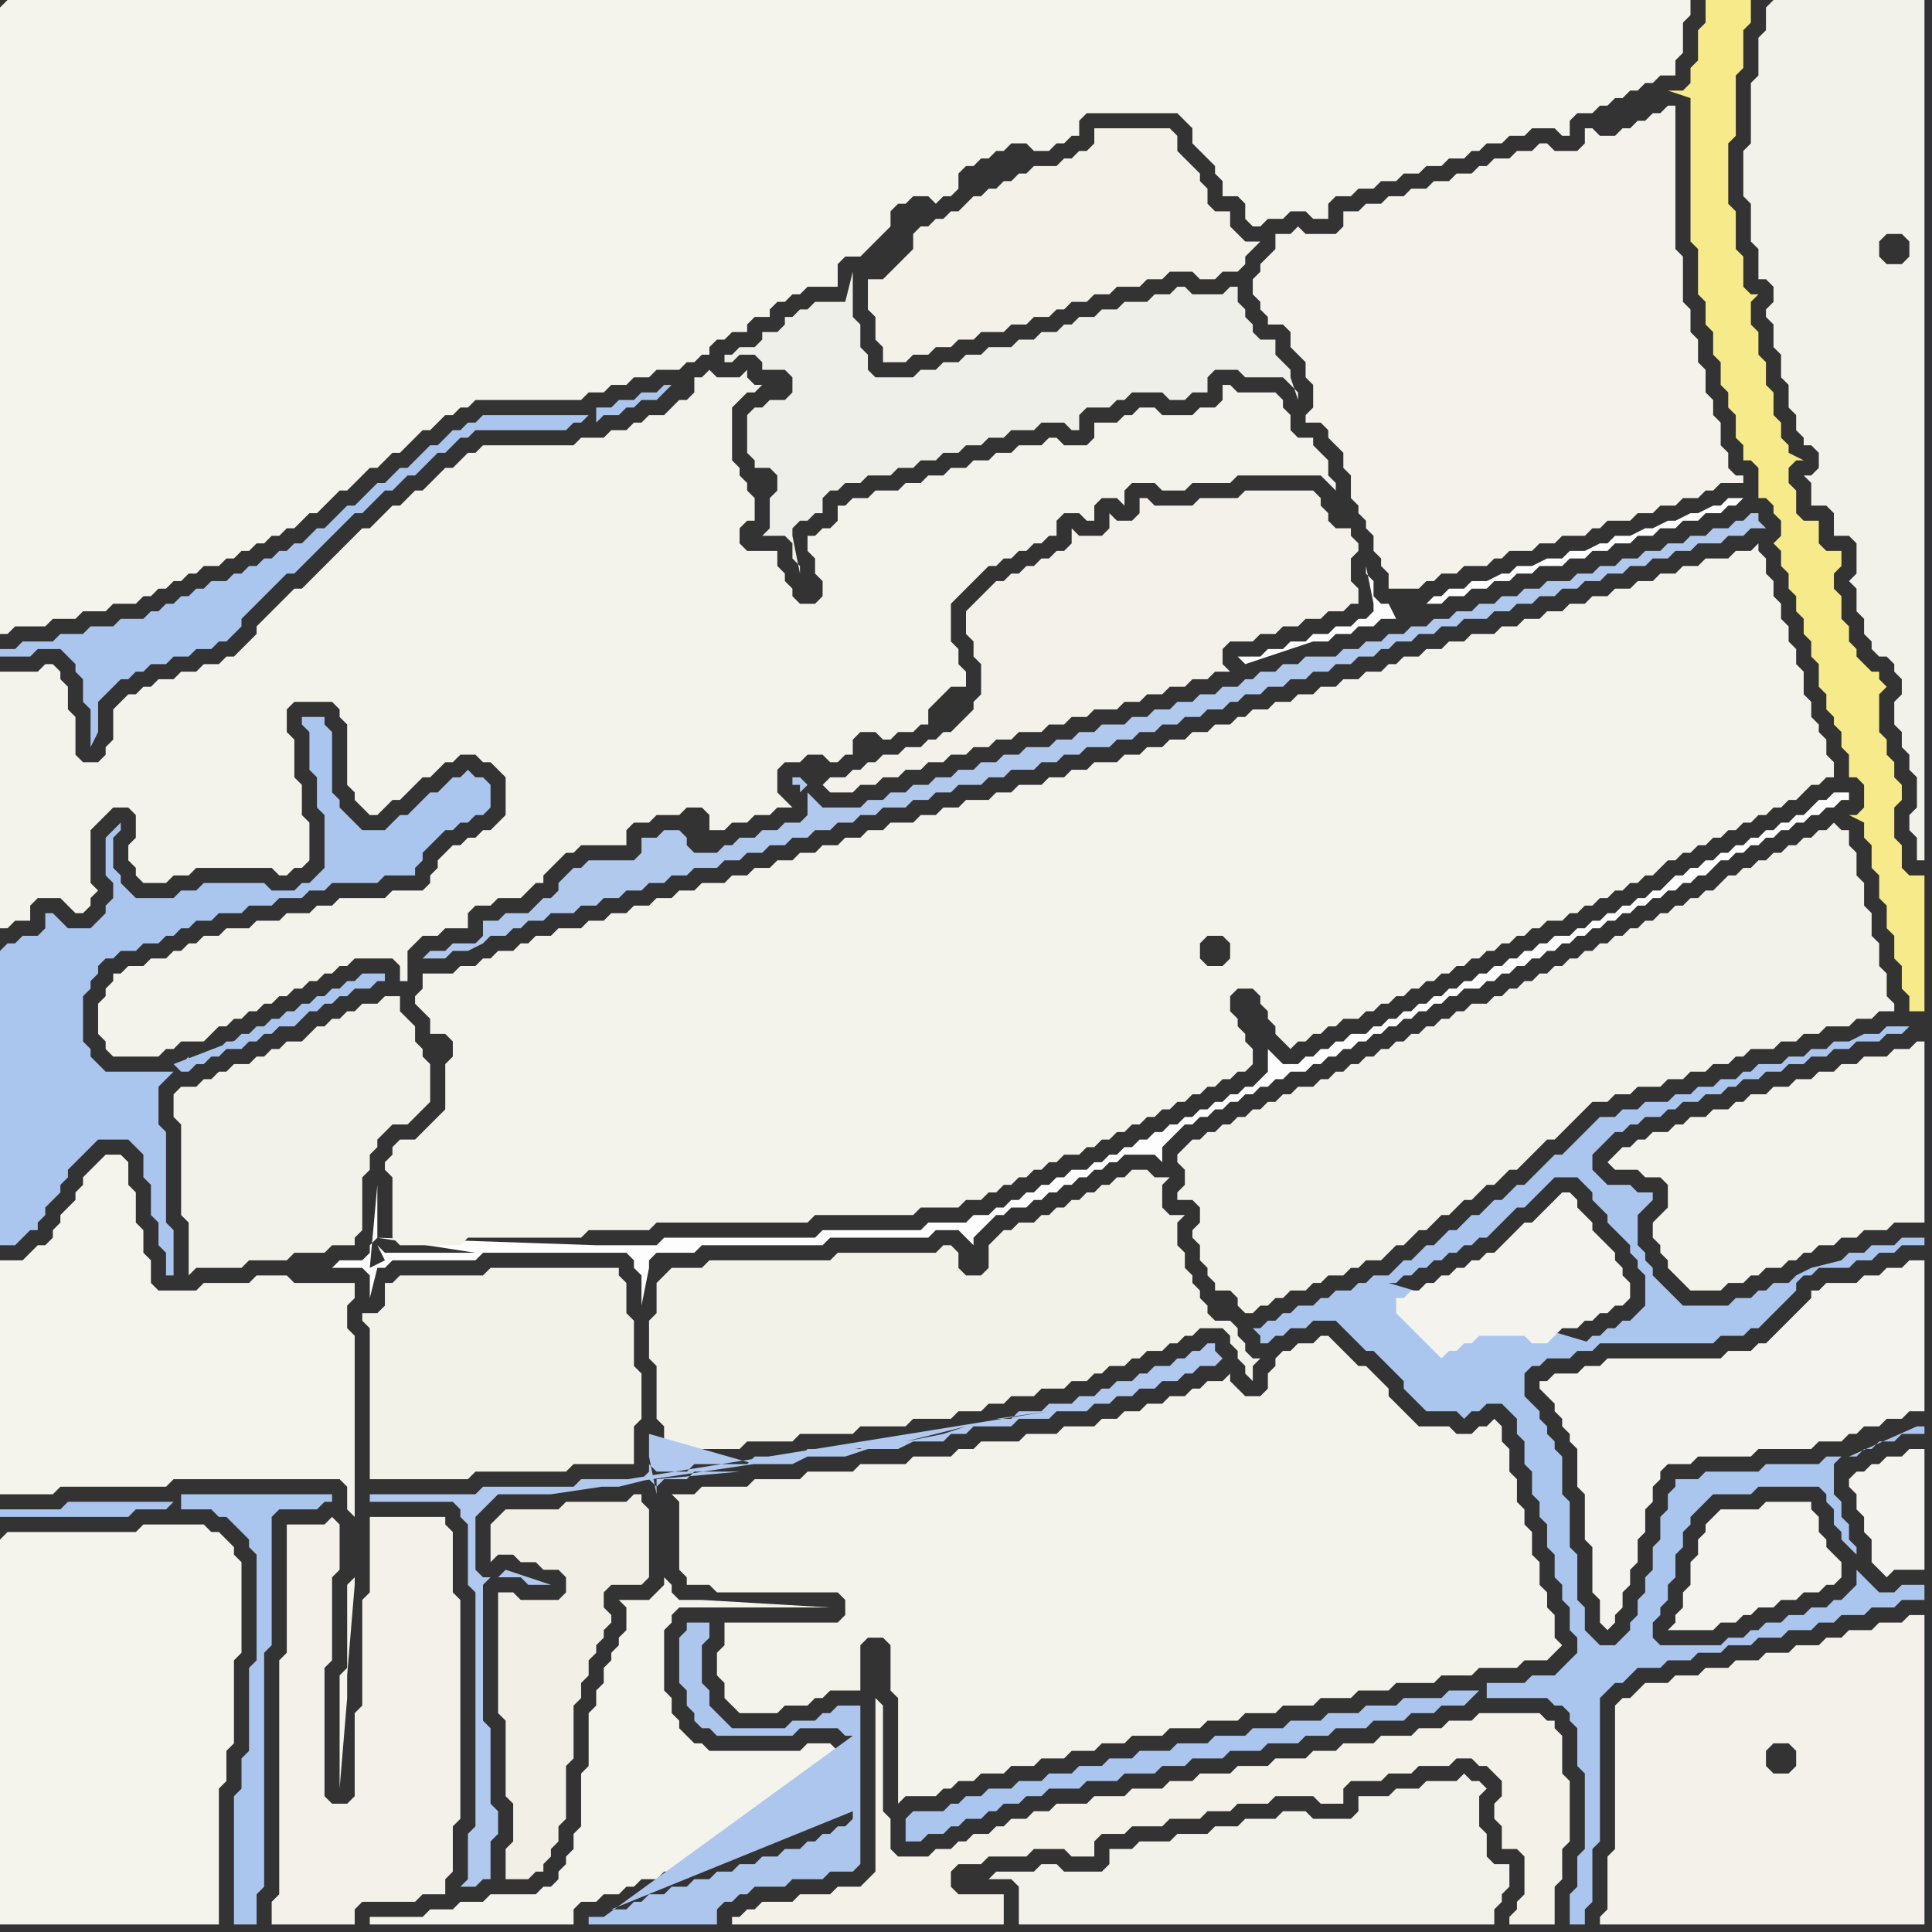 <svg width="256" height="256" xmlns="http://www.w3.org/2000/svg"><rect width="100%" height="100%" fill="#333333" stroke="none"/><script> 
var tempColor;
function hoverPath(evt){
obj = evt.target;
tempColor = obj.getAttribute("fill");
obj.setAttribute("fill","red");
//alert(tempColor);
//obj.setAttribute("stroke","red");}
function recoverPath(evt){
obj = evt.target;
obj.setAttribute("fill", tempColor);
//obj.setAttribute("stroke", tempColor);
}</script><path onmouseover="hoverPath(evt)" onmouseout="recoverPath(evt)" fill="rgb(171,198,238)" d="M  196,224l -4,0 -1,1 -5,0 -1,1 -4,0 -1,1 -4,0 -1,1 -4,0 -1,1 -4,0 -1,1 -4,0 -1,1 -4,0 -1,1 -4,0 -1,1 -3,0 -1,1 -3,0 -1,1 -3,0 -1,1 -3,0 -1,1 -3,0 -1,1 -2,0 -1,1 -1,0 -1,1 -4,0 -1,1 0,3 2,0 1,-1 2,0 1,-1 1,0 1,-1 2,0 1,-1 1,0 1,-1 2,0 1,-1 2,0 1,-1 4,0 1,-1 4,0 1,-1 4,0 1,-1 3,0 1,-1 4,0 1,-1 4,0 1,-1 4,0 1,-1 3,0 1,-1 4,0 1,-1 4,0 1,-1 3,0 1,-1 3,0 1,-1 1,-1 1,1 8,0 1,1 1,0 1,1 0,1 1,1 0,5 1,1 0,10 -1,1 0,4 -1,1 0,4 2,0 0,-2 1,-1 0,-7 1,-1 0,-19 1,-1 1,-1 1,0 1,-1 1,-1 3,0 1,-1 3,0 1,-1 3,0 1,-1 3,0 1,-1 3,0 1,-1 3,0 1,-1 2,0 1,-1 3,0 1,-1 3,0 1,-1 3,0 0,-2 -3,0 -1,1 -2,0 -1,-1 -1,-1 -1,-1 0,2 -1,1 -1,1 -1,0 -1,1 -2,0 -1,1 -2,0 -1,1 -2,0 -1,1 -1,0 -1,1 -2,0 -1,1 -8,0 -1,-1 0,-2 1,-1 0,-1 1,-1 0,-2 1,-1 0,-3 1,-1 0,-2 1,-1 0,-1 1,-1 1,-1 1,-1 5,0 1,-1 8,0 1,1 0,1 1,1 0,2 1,1 0,1 1,1 1,1 0,-1 -1,-1 0,-2 -1,-1 0,-2 -1,-1 0,-4 1,-1 -2,0 -1,1 -7,0 -1,1 -7,0 -1,1 -3,0 0,1 -1,1 0,2 -1,1 0,3 -1,1 0,3 -1,1 0,2 -1,1 0,2 -1,1 0,1 -1,1 -1,1 -2,0 -1,-1 -1,-1 0,-3 -1,-1 0,-6 -1,-1 0,-6 -1,-1 0,-5 -1,-1 0,-1 -1,-1 0,-1 -1,-1 0,-1 -1,-1 -1,-1 0,-3 1,-1 1,0 1,-1 3,0 1,-1 2,0 1,-1 15,0 1,-1 3,0 1,-1 1,0 1,-1 1,-1 1,-1 1,-1 1,-1 0,-1 1,-1 1,0 1,-1 4,0 1,-1 2,0 1,-1 2,0 1,-1 3,0 0,-1 -3,0 -1,1 -3,0 -1,1 -2,0 -1,1 1,0 3,-1 -8,2 -2,1 -1,1 -2,0 -1,1 -1,0 -1,1 -2,0 -1,1 -6,0 -1,-1 -1,-1 -1,-1 -1,-1 0,-1 -1,-1 0,-1 -1,-1 0,-4 1,-1 1,-1 0,-1 -2,0 -1,-1 -3,0 -1,-1 -1,-1 0,-2 1,-1 1,-1 1,-1 1,0 1,-1 1,0 1,-1 2,0 1,-1 1,0 1,-1 2,0 1,-1 2,0 1,-1 1,0 1,-1 2,0 1,-1 2,0 1,-1 2,0 1,-1 2,0 1,-1 2,0 1,-1 3,0 1,-1 2,0 1,-1 -3,0 -1,1 -2,0 -2,1 -2,0 -1,1 -2,0 -1,1 -2,0 -1,1 -3,0 -1,1 -1,0 -1,1 -2,0 -1,1 -2,0 -1,1 -2,0 -1,1 -3,0 -1,1 -2,0 -1,1 -2,0 -3,3 -1,1 -1,1 -1,0 -1,1 -1,1 -1,1 -1,1 -1,0 -1,1 -1,1 -1,0 -1,1 -1,1 -1,0 -1,1 -1,1 -1,0 -1,1 -1,1 -1,0 -1,1 -1,1 -1,0 -1,1 -1,1 -2,0 -1,1 -1,0 -1,1 -2,0 -1,1 -1,0 -1,1 -2,0 -1,1 -1,0 -1,1 -1,0 -1,1 -1,0 1,1 0,1 1,0 1,-1 1,0 1,-1 2,0 1,-1 3,0 1,1 1,1 1,1 1,1 1,0 1,1 1,1 1,1 1,1 0,1 1,1 1,1 1,1 4,0 1,1 1,-1 1,0 1,-1 2,0 1,1 1,1 0,2 1,1 0,3 1,1 0,3 1,1 0,2 1,1 0,3 1,1 0,3 1,1 0,2 1,1 0,3 1,1 0,2 -1,1 -1,1 -1,1 -3,0 -1,1 -5,0 0,2 -1,-1 -12,-54 1,0 1,-1 1,0 1,-1 1,0 1,-1 1,0 1,-1 1,0 1,-1 1,0 1,-1 1,0 1,-1 1,-1 1,-1 1,-1 1,0 1,-1 3,-3 3,0 1,1 1,1 0,1 1,1 1,1 0,1 1,1 1,1 1,1 0,1 1,1 0,1 1,1 0,4 -1,1 -1,1 -1,0 -1,1 -1,0 -1,1 -1,0 -1,1 -2,0 -1,1 1,0 3,-1 -27,-8 12,54 -13,-53 0,4 1,1 1,1 1,1 1,1 1,1 1,1 1,1 2,0 -9,-11 13,53 8,-44 -2,0 -1,-1 -4,0 -1,1 -1,0 -1,1 10,-1 -8,44 49,-31 1,0 1,-1 1,0 1,-1 2,0 1,-1 3,0 0,-1 -1,0 -9,4 -49,31Z"/>
<path onmouseover="hoverPath(evt)" onmouseout="recoverPath(evt)" fill="rgb(244,243,236)" d="M  0,1l 0,83 1,0 1,-1 4,0 1,-1 3,0 1,-1 3,0 1,-1 3,0 1,-1 1,0 1,-1 1,0 1,-1 1,0 1,-1 1,0 1,-1 2,0 1,-1 1,0 1,-1 1,0 1,-1 1,0 1,-1 1,0 1,-1 1,0 2,-2 1,0 1,-1 1,-1 1,-1 1,0 1,-1 1,-1 1,-1 1,0 1,-1 1,-1 1,0 1,-1 1,-1 1,-1 1,0 1,-1 1,-1 1,0 1,-1 1,0 1,-1 14,0 1,-1 2,0 1,-1 2,0 1,-1 2,0 1,-1 3,0 1,-1 1,0 1,-1 1,0 0,-1 1,-1 1,0 1,-1 2,0 0,-1 1,-1 2,0 0,-1 1,-1 1,0 1,-1 1,0 1,-1 4,0 0,-3 1,-1 2,0 1,-1 1,-1 2,-2 0,-2 1,-1 1,0 1,-1 2,0 1,1 1,-1 1,0 1,-1 0,-2 1,-1 1,0 1,-1 1,0 1,-1 1,0 1,-1 2,0 1,1 2,0 1,-1 1,0 1,-1 1,0 0,-2 1,-1 12,0 1,1 1,1 0,2 1,1 1,1 1,1 0,1 1,1 0,2 2,0 1,1 0,2 1,1 1,0 1,-1 2,0 1,-1 2,0 1,1 2,0 0,-2 1,-1 2,0 1,-1 2,0 1,-1 2,0 1,-1 2,0 1,-1 2,0 1,-1 2,0 1,-1 1,0 1,-1 2,0 1,-1 2,0 1,-1 3,0 1,1 1,0 0,-2 1,-1 2,0 1,-1 1,0 1,-1 1,0 1,-1 1,0 1,-1 1,0 1,-1 2,0 0,-2 1,-1 0,-4 1,-1 0,-2 -223,0 -1,1Z"/>
<path onmouseover="hoverPath(evt)" onmouseout="recoverPath(evt)" fill="rgb(243,242,234)" d="M  23,145l 0,3 1,1 0,12 1,1 0,7 1,-1 6,0 1,-1 5,0 1,-1 4,0 1,-1 3,0 0,-1 1,-1 0,-7 1,-1 0,-2 1,-1 0,-1 1,-1 1,-1 2,0 1,-1 1,-1 1,-1 0,-5 -1,-1 0,-1 -1,-1 0,-2 -1,-1 -1,-1 0,-2 -2,0 -1,1 -2,0 -1,1 -1,0 -1,1 -1,0 -1,1 -1,0 -1,1 -1,1 -2,0 -1,1 -1,0 -1,1 -1,0 -1,1 -2,0 -1,1 -1,0 -1,1 -1,0 -1,1 -2,0 -1,1Z"/>
<path onmouseover="hoverPath(evt)" onmouseout="recoverPath(evt)" fill="rgb(253,253,253)" d="M  50,164l 0,0 -1,1 0,1 -1,1 -3,0 -1,1 4,0 1,1 0,3 1,-4 1,0 1,-1 11,0 1,-1 19,0 1,1 0,1 1,1 0,4 1,-5 0,-1 1,-1 5,0 1,-1 16,0 1,-1 13,0 1,-1 3,0 1,1 1,1 0,-1 1,-1 0,0 1,-1 1,-1 1,0 1,-1 2,0 1,-1 1,0 1,-1 1,0 1,-1 1,0 1,-1 1,0 1,-1 1,0 1,-1 1,0 1,-1 4,0 1,1 0,-2 3,-3 1,0 1,-1 1,0 1,-1 1,0 1,-1 1,0 1,-1 1,0 1,-1 1,0 1,-1 1,0 1,-1 2,0 1,-1 1,0 1,-1 1,0 1,-1 1,0 1,-1 1,0 1,-1 1,0 1,-1 1,0 1,-1 1,0 1,-1 1,0 1,-1 1,0 1,-1 1,0 1,-1 2,0 1,-1 1,0 1,-1 1,0 1,-1 1,0 1,-1 1,0 1,-1 1,0 1,-1 1,0 1,-1 1,0 1,-1 1,0 1,-1 1,0 1,-1 1,0 1,-1 1,0 1,-1 1,0 1,-1 1,0 1,-1 1,0 1,-1 1,0 1,-1 1,-1 1,0 1,-1 1,0 1,-1 1,0 1,-1 1,0 1,-1 1,0 1,-1 1,0 1,-1 1,0 1,-1 1,0 1,-1 1,0 0,-1 -2,0 -1,1 -1,0 -1,1 -1,1 -1,0 -1,1 -1,0 -1,1 -1,0 -1,1 -1,0 -1,1 -1,0 -1,1 -1,0 -1,1 -1,0 -1,1 -1,0 -1,1 -1,0 -1,1 -1,1 -1,0 -1,1 -1,0 -1,1 -1,0 -1,1 -1,0 -1,1 -1,0 -1,1 -1,0 -1,1 -2,0 -1,1 -1,0 -1,1 -1,0 -1,1 -1,0 -1,1 -1,0 -1,1 -1,0 -1,1 -1,0 -1,1 -1,0 -1,1 -1,0 -1,1 -1,0 -1,1 -1,0 -1,1 -1,0 -1,1 -1,0 -1,1 -2,0 -1,1 -1,0 -1,1 -1,0 -1,1 -1,0 -1,1 -2,0 -1,-1 -1,-1 0,3 -1,1 -1,1 -1,0 -1,1 -1,0 -1,1 -1,0 -1,1 -1,0 -1,1 -1,0 -1,1 -1,0 -1,1 -1,0 -1,1 -1,0 -1,1 -1,0 -1,1 -1,0 -1,1 -1,0 -1,1 -2,0 -1,1 -1,0 -1,1 -1,0 -1,1 -1,0 -1,1 -1,0 -1,1 -1,0 -1,1 -2,0 -1,1 -5,0 -1,1 -13,0 -1,1 -20,0 -1,1 -8,0 -29,-1 13,2 -12,0 -1,-1 1,2 0,0 -2,1 0,0 1,-11Z"/>
<path onmouseover="hoverPath(evt)" onmouseout="recoverPath(evt)" fill="rgb(243,242,235)" d="M  59,113l -1,1 0,1 -1,1 0,1 -1,1 -4,0 -1,1 -6,0 -1,1 -2,0 -1,1 -3,0 -1,1 -3,0 -1,1 -3,0 -1,1 -2,0 -1,1 -1,0 -1,1 -1,0 -1,1 -2,0 -1,1 -2,0 -1,1 -1,0 0,1 -1,1 0,1 -1,1 0,4 1,1 0,1 1,1 6,0 1,-1 1,0 1,-1 3,0 1,-1 1,-1 1,0 1,-1 1,0 1,-1 1,0 1,-1 1,0 1,-1 1,0 1,-1 1,0 1,-1 1,0 1,-1 1,0 1,-1 1,0 1,-1 5,0 1,1 0,2 1,0 0,-4 1,-1 1,-1 2,0 1,-1 3,0 0,-2 1,-1 2,0 1,-1 3,0 1,-1 1,-1 1,0 0,-1 2,-2 1,-1 1,0 1,-1 6,0 0,-2 1,-1 2,0 1,-1 3,0 1,-1 2,0 1,1 0,2 2,0 1,-1 2,0 1,-1 2,0 1,-1 2,0 -1,-1 0,0 -1,-1 0,-3 1,-1 2,0 1,-1 2,0 1,1 1,0 1,-1 1,0 0,-2 1,-1 2,0 1,1 1,0 1,-1 2,0 1,-1 1,0 0,-2 1,-1 1,-1 1,-1 2,0 0,-2 -1,-1 0,-2 -1,-1 0,-5 1,-1 1,-1 2,-2 1,-1 1,0 1,-1 1,0 1,-1 1,0 1,-1 1,0 1,-1 1,0 0,-2 1,-1 2,0 1,1 1,0 0,-2 1,-1 2,0 1,1 0,-2 1,-1 3,0 1,1 3,0 1,-1 5,0 1,-1 11,0 1,1 1,1 0,-1 -1,-1 0,-2 -1,-1 -1,-1 0,-1 -2,0 -1,-1 0,-2 -1,-1 0,-1 -1,-1 -5,0 -1,-1 -1,0 0,2 -1,1 -2,0 -1,1 -4,0 -1,-1 -2,0 -1,1 -1,0 -1,1 -3,0 0,2 -1,1 -3,0 -1,-1 -1,0 -1,1 -3,0 -1,1 -2,0 -1,1 -2,0 -1,1 -2,0 -1,1 -2,0 -1,1 -2,0 -1,1 -3,0 -1,1 -2,0 -1,1 -1,0 0,2 -1,1 -1,0 -1,1 -1,0 0,2 1,1 0,2 1,1 0,2 -1,1 -2,0 -1,-1 0,-1 -1,-1 0,-1 -1,-1 0,-2 -4,0 -1,-1 0,-2 1,-1 1,0 0,-3 -1,-1 0,-1 -1,-1 0,-1 -1,-1 0,-7 1,-1 1,-1 1,0 1,-1 -1,0 -1,-1 0,-1 -1,1 -3,0 -1,-1 -1,1 -1,0 0,2 -1,1 -1,0 -1,1 -1,1 -2,0 -1,1 -1,0 -1,1 -2,0 -1,1 -3,0 -1,1 -12,0 -1,1 -1,0 -1,1 -1,1 -1,0 -1,1 -1,1 -1,1 -1,0 -1,1 -1,1 -1,0 -1,1 -1,1 -1,1 -1,0 -1,1 -2,2 -1,1 -2,2 -1,1 -1,1 -1,0 -1,1 -1,1 -1,1 -1,1 -1,1 0,1 -1,1 -1,1 -1,1 -1,0 -1,1 -2,0 -1,1 -2,0 -1,1 -2,0 -1,1 -1,0 -1,1 -1,0 -1,1 -1,1 0,4 -1,1 0,1 -1,1 -2,0 -1,-1 0,-5 -1,-1 0,-3 -1,-1 0,-1 -1,-1 -1,0 -1,1 -5,0 0,34 1,0 1,-1 2,0 0,-2 1,-1 3,0 1,1 1,1 1,0 1,-1 0,-1 1,-1 -1,-1 0,-7 1,-1 1,-1 1,-1 2,0 1,1 0,3 -1,1 0,2 1,1 0,1 1,1 3,0 1,-1 2,0 1,-1 10,0 1,1 1,0 1,-1 1,0 1,-1 0,-5 -1,-1 0,-4 -1,-1 0,-5 -1,-1 0,-3 1,-1 5,0 1,1 0,1 1,1 0,8 1,1 0,1 1,1 1,1 1,0 1,-1 0,0 1,-1 1,0 1,-1 1,-1 1,-1 1,0 1,-1 1,-1 1,0 1,-1 2,0 1,1 1,0 1,1 1,1 0,5 -1,1 -1,1 -1,0 -1,1 -1,0 -1,1 -1,0 -1,1 35,-2 0,0 -35,2Z"/>
<path onmouseover="hoverPath(evt)" onmouseout="recoverPath(evt)" fill="rgb(243,242,234)" d="M  157,152l 0,0 -1,1 0,1 1,1 0,2 -1,1 0,1 2,0 1,1 0,2 -1,1 0,1 1,1 0,2 1,1 0,1 1,1 0,1 2,0 1,1 0,1 1,1 1,0 1,-1 1,0 1,-1 1,0 1,-1 2,0 1,-1 1,0 1,-1 2,0 1,-1 1,0 1,-1 2,0 1,-1 1,-1 1,0 1,-1 1,-1 1,0 1,-1 1,-1 1,0 1,-1 1,-1 1,0 1,-1 1,-1 1,0 1,-1 1,-1 1,0 1,-1 2,-2 1,-1 1,0 1,-1 1,-1 1,-1 1,-1 1,-1 2,0 1,-1 2,0 1,-1 3,0 1,-1 2,0 1,-1 2,0 1,-1 2,0 1,-1 1,0 1,-1 3,0 1,-1 2,0 1,-1 2,0 1,-1 3,0 1,-1 2,0 1,-1 2,0 0,-1 -1,-1 0,-3 -1,-1 0,-3 -1,-1 0,-3 -1,-1 0,-3 -1,-1 0,-3 -1,-1 0,-2 -1,0 -1,-1 -1,1 -1,0 -1,1 -1,0 -1,1 -1,0 -1,1 -1,0 -1,1 -1,0 -1,1 -1,0 -1,1 -1,0 -1,1 -1,1 -1,0 -1,1 -1,0 -1,1 -1,0 -1,1 -1,0 -1,1 -1,0 -1,1 -1,0 -1,1 -1,0 -1,1 -1,0 -1,1 -1,0 -1,1 -1,0 -1,1 -1,0 -1,1 -1,0 -1,1 -1,0 -1,1 -1,0 -1,1 -1,0 -1,1 -2,0 -1,1 -1,0 -1,1 -1,0 -1,1 -1,0 -1,1 -1,0 -1,1 -1,0 -1,1 -1,0 -1,1 -1,0 -1,1 -1,0 -1,1 -1,0 -1,1 -1,0 -1,1 -2,0 -1,1 -1,0 -1,1 -1,0 -1,1 -1,0 -1,1 -1,0 -1,1 -1,0 -1,1 -1,0 -1,1 -1,0 -1,1Z"/>
<path onmouseover="hoverPath(evt)" onmouseout="recoverPath(evt)" fill="rgb(244,243,237)" d="M  227,201l 0,0 -1,1 0,1 -1,1 0,2 -1,1 0,3 -1,1 0,2 -1,1 0,1 -1,1 6,0 1,-1 2,0 1,-1 1,0 1,-1 2,0 1,-1 2,0 1,-1 2,0 1,-1 1,0 1,-1 0,-2 -1,-1 0,0 -1,-1 0,-1 -1,-1 0,-2 -1,-1 0,-1 -6,0 -1,1 -5,0 -1,1Z"/>
<path onmouseover="hoverPath(evt)" onmouseout="recoverPath(evt)" fill="rgb(246,234,139)" d="M  227,0l -1,0 0,3 -1,1 0,4 -1,1 0,2 -1,1 -2,0 3,1 0,19 1,1 0,6 1,1 0,3 1,1 0,3 1,1 0,3 1,1 0,2 1,1 0,3 1,1 0,2 1,0 1,1 0,4 1,0 1,1 0,1 1,1 0,2 -1,1 1,1 0,2 1,1 0,2 1,1 0,2 1,1 0,2 1,1 0,2 1,1 0,3 1,1 0,2 1,1 0,1 1,1 0,2 1,1 0,3 1,0 1,1 0,3 -1,1 -1,0 2,1 0,2 1,1 0,3 1,1 0,3 1,1 0,3 1,1 0,3 1,1 0,3 1,1 0,2 2,0 0,-18 -2,0 -1,-1 0,-3 -1,-1 0,-4 1,-1 0,-2 -1,-1 0,-2 -1,-1 0,-2 -1,-1 0,-5 1,-1 -1,-1 0,-1 -1,0 -1,-1 -1,-1 0,-1 -1,-1 0,-2 -1,-1 0,-3 -1,-1 0,-2 1,-1 0,-2 -2,0 -1,-1 0,-3 -2,0 -1,-1 0,-3 -1,-1 0,-2 1,-1 1,0 -2,-1 0,-1 -1,-1 0,-2 -1,-1 0,-3 -1,-1 0,-3 -1,-1 0,-3 -1,-1 0,-3 1,-1 -1,0 -1,-1 0,-4 -1,-1 0,-5 -1,-1 0,-8 1,-1 0,-8 1,-1 0,-5 1,-1 0,-3Z"/>
<path onmouseover="hoverPath(evt)" onmouseout="recoverPath(evt)" fill="rgb(242,241,234)" d="M  234,1l 0,3 -1,1 0,5 -1,1 0,8 -1,1 0,6 1,1 0,5 1,1 0,4 1,0 1,1 0,2 -1,1 0,1 1,1 0,3 1,1 0,3 1,1 0,3 1,1 0,2 1,1 0,1 1,0 1,1 0,2 -1,1 -1,0 1,1 0,3 2,0 1,1 0,3 2,0 1,1 0,4 -1,1 1,1 0,3 1,1 0,2 1,1 0,1 1,1 1,0 1,1 0,1 1,1 0,2 -1,1 0,3 1,1 0,2 1,1 0,2 1,1 0,4 -1,1 0,2 1,1 0,3 1,0 0,-114 -20,0 -1,1 19,31 0,2 -1,1 -2,0 -1,-1 0,-2 1,-1 2,0 1,1 -19,-31Z"/>
<path onmouseover="hoverPath(evt)" onmouseout="recoverPath(evt)" fill="rgb(243,241,233)" d="M  50,201l -1,0 0,10 -1,1 0,14 -1,1 0,11 -1,1 -2,0 -1,-1 0,-17 1,-1 0,-11 1,-1 0,-6 -1,-1 0,0 -1,1 -5,0 0,17 -1,1 0,31 -1,1 0,3 11,0 0,-2 1,-1 7,0 1,-1 3,0 0,-2 1,-1 0,-6 1,-1 0,-29 -1,-1 0,-8 -1,-1 0,-1Z"/>
<path onmouseover="hoverPath(evt)" onmouseout="recoverPath(evt)" fill="rgb(244,243,236)" d="M  88,217l 0,-1 1,-1 0,-1 1,-1 20,0 -17,-1 -3,0 -1,-1 0,-1 -1,-1 0,1 -1,1 0,0 -1,1 -4,0 1,1 0,3 -1,1 0,1 -1,1 0,1 -1,1 0,2 -1,1 0,2 -1,1 0,7 -1,1 0,7 -1,1 0,2 -1,1 0,1 -1,1 0,1 -1,1 -1,0 -1,1 -6,0 -1,1 -3,0 -1,1 -3,0 -1,1 -7,0 0,1 27,0 0,-2 1,-1 2,0 1,-1 2,0 1,-1 1,0 1,-1 2,0 1,-1 2,0 1,-1 2,0 1,-1 2,0 1,-1 2,0 1,-1 2,0 1,-1 2,0 1,-1 1,0 1,-1 1,0 1,-1 1,0 0,-1 1,-1 0,-6 -1,0 -1,-1 -3,0 -1,1 -12,0 -1,-1 -1,0 -1,-1 -1,-1 0,-1 -1,-1 0,-2 -1,-1Z"/>
<path onmouseover="hoverPath(evt)" onmouseout="recoverPath(evt)" fill="rgb(243,242,233)" d="M  88,169l -1,1 0,4 -1,1 0,5 1,1 0,7 1,1 0,4 2,0 1,-1 7,0 1,-1 6,0 1,-1 7,0 1,-1 6,0 1,-1 5,0 1,-1 3,0 1,-1 2,0 1,-1 3,0 1,-1 3,0 1,-1 2,0 1,-1 1,0 1,-1 2,0 1,-1 1,0 1,-1 2,0 1,-1 1,0 1,-1 1,0 1,-1 3,0 1,1 0,1 1,1 0,1 1,1 0,1 1,1 0,-2 1,-1 -1,0 -1,-1 0,-1 -1,-1 0,-1 -1,-1 -2,0 -1,-1 0,-1 -1,-1 0,-1 -1,-1 0,-1 -1,-1 0,-2 -1,-1 0,-3 1,-1 -2,0 -1,-1 0,-3 1,-1 -2,0 -1,-1 -2,0 -1,1 -1,0 -1,1 -1,0 -1,1 -1,0 -1,1 -1,0 -1,1 -1,0 -1,1 -1,0 -1,1 -2,0 -1,1 -1,0 -1,1 -1,1 0,3 -1,1 -2,0 -1,-1 0,-2 -1,-1 -1,0 -1,1 -13,0 -1,1 -16,0 -1,1 -4,0 -1,1Z"/>
<path onmouseover="hoverPath(evt)" onmouseout="recoverPath(evt)" fill="rgb(243,241,232)" d="M  120,34l 0,0 -1,1 -1,1 -1,1 -2,0 0,4 1,1 0,3 1,1 0,2 3,0 1,-1 2,0 1,-1 2,0 1,-1 2,0 1,-1 3,0 1,-1 2,0 1,-1 2,0 1,-1 1,0 1,-1 2,0 1,-1 2,0 1,-1 3,0 1,-1 2,0 1,-1 3,0 1,1 2,0 1,-1 2,0 1,-1 0,-1 1,-1 1,-1 -2,0 -2,-2 0,-2 -2,0 -1,-1 0,-2 -1,-1 0,-1 -1,-1 -1,-1 -1,-1 0,-2 -1,-1 -10,0 0,2 -1,1 -1,0 -1,1 -1,0 -1,1 -3,0 -1,1 -1,0 -1,1 -1,0 -1,1 -1,0 -1,1 -1,0 -1,1 -1,1 -1,0 -1,1 -1,0 -1,1 -1,0 -1,1 0,2 -1,1Z"/>
<path onmouseover="hoverPath(evt)" onmouseout="recoverPath(evt)" fill="rgb(239,239,233)" d="M  125,48l 0,0 -1,1 -2,0 -1,1 -5,0 -1,-1 0,-2 -1,-1 0,-3 -1,-1 0,-6 -1,4 -4,0 -1,1 -1,0 -1,1 -1,0 0,1 -1,1 -2,0 0,1 -1,1 -2,0 -1,1 -1,0 0,1 1,0 1,-1 2,0 1,1 0,1 3,0 1,1 0,2 -1,1 -2,0 -1,1 -1,0 -1,1 0,5 1,1 0,1 2,0 1,1 0,2 -1,1 0,4 -1,1 3,0 1,1 0,2 1,1 0,1 -1,-5 0,-1 1,-1 1,0 1,-1 1,0 0,-2 1,-1 1,0 1,-1 2,0 1,-1 3,0 1,-1 2,0 1,-1 2,0 1,-1 2,0 1,-1 2,0 1,-1 2,0 1,-1 3,0 1,-1 3,0 1,1 1,0 0,-2 1,-1 3,0 1,-1 1,0 1,-1 4,0 1,1 2,0 1,-1 2,0 0,-2 1,-1 3,0 1,1 5,0 1,1 1,1 0,1 -1,-3 0,-1 -1,-1 0,0 -1,-1 0,-2 -2,0 -1,-1 0,-1 -1,-1 0,-1 -1,-1 0,-2 -1,0 -1,1 -4,0 -1,-1 -1,0 -1,1 -2,0 -1,1 -3,0 -1,1 -2,0 -1,1 -2,0 -1,1 -1,0 -1,1 -2,0 -1,1 -2,0 -1,1 -3,0 -1,1 -2,0 -1,1Z"/>
<path onmouseover="hoverPath(evt)" onmouseout="recoverPath(evt)" fill="rgb(244,243,235)" d="M  219,162l 0,2 1,1 0,1 1,1 0,1 1,1 1,1 1,1 4,0 1,-1 2,0 1,-1 1,0 1,-1 2,0 1,-1 1,0 1,-1 1,0 1,-1 2,0 1,-1 2,0 1,-1 3,0 1,-1 4,0 0,-24 -1,0 -1,1 -2,0 -1,1 -3,0 -1,1 -2,0 -1,1 -2,0 -1,1 -2,0 -1,1 -2,0 -1,1 -2,0 -1,1 -1,0 -1,1 -2,0 -1,1 -2,0 -1,1 -1,0 -1,1 -2,0 -1,1 -1,0 -1,1 -1,0 -1,1 -1,1 1,1 3,0 1,1 2,0 1,1 0,3 -1,1 -1,1Z"/>
<path onmouseover="hoverPath(evt)" onmouseout="recoverPath(evt)" fill="rgb(243,242,233)" d="M  52,170l -1,0 0,3 -1,1 -2,0 0,1 1,1 0,20 13,0 1,-1 12,0 1,-1 8,0 0,-5 1,-1 0,-6 -1,-1 0,-6 -1,-1 0,-4 -1,-1 0,-1 -17,0 -1,1 -11,0 -1,1Z"/>
<path onmouseover="hoverPath(evt)" onmouseout="recoverPath(evt)" fill="rgb(243,242,234)" d="M  136,248l -4,0 -1,1 3,0 1,1 0,5 63,0 0,-2 1,-1 0,-1 1,-1 0,-3 -2,0 -1,-1 0,-3 -1,-1 0,-4 1,-1 -1,-1 -1,0 -1,-1 -1,1 -4,0 -1,1 -3,0 -1,1 -4,0 0,2 -1,1 -5,0 -1,-1 -3,0 -1,1 -4,0 -1,1 -3,0 -1,1 -4,0 -1,1 -4,0 -1,1 -3,0 0,2 -1,1 -5,0 -1,-1 -2,0 -1,1Z"/>
<path onmouseover="hoverPath(evt)" onmouseout="recoverPath(evt)" fill="rgb(244,242,235)" d="M  168,34l -1,1 0,1 -1,1 0,2 1,1 0,1 1,1 0,1 2,0 1,1 0,2 1,1 1,1 0,2 1,1 0,3 -1,1 0,1 2,0 1,1 0,1 1,1 1,1 0,2 1,1 0,3 1,1 0,1 1,1 0,1 1,1 0,2 1,1 0,1 1,1 0,2 4,0 1,-1 1,0 1,-1 2,0 1,-1 3,0 1,-1 1,0 1,-1 3,0 1,-1 2,0 1,-1 3,0 1,-1 1,0 1,-1 3,0 1,-1 2,0 1,-1 2,0 1,-1 2,0 1,-1 1,0 1,-1 3,0 0,-1 -1,0 -1,-1 0,-2 -1,-1 0,-3 -1,-1 0,-2 -1,-1 0,-3 -1,-1 0,-3 -1,-1 0,-3 -1,-1 0,-6 -1,-1 0,-19 -1,0 -1,1 -1,0 -1,1 -1,0 -1,1 -1,0 -1,1 -2,0 -1,-1 -1,0 0,2 -1,1 -3,0 -1,-1 -1,0 -1,1 -2,0 -1,1 -2,0 -1,1 -1,0 -1,1 -2,0 -1,1 -2,0 -1,1 -2,0 -1,1 -2,0 -1,1 -2,0 -1,1 -2,0 0,2 -1,1 -4,0 -1,-1 -1,1 -2,0 0,2 -1,1Z"/>
<path onmouseover="hoverPath(evt)" onmouseout="recoverPath(evt)" fill="rgb(244,243,236)" d="M  0,204l 0,51 29,0 0,-18 1,-1 0,-4 1,-1 0,-11 1,-1 0,-12 -1,-1 0,-1 -1,-1 -1,-1 -1,0 -1,-1 -8,0 -1,1 -17,0 -1,1Z"/>
<path onmouseover="hoverPath(evt)" onmouseout="recoverPath(evt)" fill="rgb(243,241,233)" d="M  125,101l 1,-1 2,0 1,-1 2,0 1,-1 2,0 1,-1 3,0 1,-1 2,0 1,-1 2,0 1,-1 3,0 1,-1 2,0 1,-1 2,0 1,-1 2,0 1,-1 2,0 1,-1 2,0 -1,-1 0,-2 1,-1 3,0 1,-1 2,0 1,-1 2,0 1,-1 2,0 1,-1 2,0 1,-1 1,0 0,-2 -1,-1 0,-3 1,-1 0,-1 -1,-1 0,-1 -2,0 -1,-1 0,-1 -1,-1 0,-1 -1,-1 -9,0 -1,1 -5,0 -1,1 -5,0 -1,-1 -1,0 0,2 -1,1 -2,0 -1,-1 0,2 -1,1 -3,0 -1,-1 0,2 -1,1 -1,0 -1,1 -1,0 -1,1 -1,0 -1,1 -1,0 -1,1 -1,0 -1,1 -3,3 0,3 1,1 0,2 1,1 0,4 -1,1 0,1 -1,1 -1,1 -1,1 -1,0 -1,1 -1,0 -1,1 -2,0 -1,1 -2,0 -1,1 -1,0 -1,1 -1,0 -1,1 -2,0 -1,1 1,1 3,0 1,-1 2,0 1,-1 2,0 1,-1 2,0 1,-1Z"/>
<path onmouseover="hoverPath(evt)" onmouseout="recoverPath(evt)" fill="rgb(244,243,237)" d="M  186,172l -1,0 0,2 1,1 0,0 1,1 1,1 1,1 1,1 1,1 1,-1 1,0 1,-1 1,0 1,-1 6,0 1,1 2,0 1,-1 1,-1 2,0 1,-1 1,0 1,-1 1,0 1,-1 1,0 1,-1 0,-2 -1,-1 0,-1 -1,-1 0,-1 -1,-1 -1,-1 -1,-1 0,-1 -1,-1 -1,-1 0,-1 -1,-1 -1,0 -1,1 0,0 -1,1 -1,1 -1,1 -1,0 -1,1 -3,3 -1,0 -1,1 -1,0 -1,1 -1,0 -1,1 -1,0 -1,1 -1,0 -1,1 -1,0 -1,1Z"/>
<path onmouseover="hoverPath(evt)" onmouseout="recoverPath(evt)" fill="rgb(244,243,237)" d="M  245,196l 0,1 1,1 0,2 1,1 0,2 1,1 0,3 1,1 1,1 1,-1 4,0 0,-16 -2,0 -1,1 -2,0 -1,1 -1,0 -1,1 -1,0 -1,1Z"/>
<path onmouseover="hoverPath(evt)" onmouseout="recoverPath(evt)" fill="rgb(244,243,236)" d="M  0,181l 0,17 7,0 1,-1 14,0 1,-1 22,0 1,1 0,3 1,1 0,8 -1,1 0,11 -1,1 0,15 1,-12 0,-3 1,-12 0,-33 -1,-1 0,-3 1,-1 0,-2 -8,0 -1,-1 -4,0 -1,1 -6,0 -1,1 -5,0 -1,-1 0,-3 -1,-1 0,-3 -1,-1 0,-4 -1,-1 0,-3 -1,-1 -2,0 -1,1 0,0 -1,1 -1,1 0,1 -1,1 0,1 -1,1 -1,1 0,1 -1,1 0,1 -1,1 -1,0 -1,1 -1,1 -3,0Z"/>
<path onmouseover="hoverPath(evt)" onmouseout="recoverPath(evt)" fill="rgb(244,243,235)" d="M  58,148l -2,2 -1,1 -2,0 -1,1 0,1 -1,1 0,1 1,1 0,8 1,1 8,0 1,-1 15,0 1,-1 8,0 1,-1 20,0 1,-1 13,0 1,-1 5,0 1,-1 2,0 1,-1 1,0 1,-1 1,0 1,-1 1,0 1,-1 1,0 1,-1 1,0 1,-1 2,0 1,-1 1,0 1,-1 1,0 1,-1 1,0 1,-1 1,0 1,-1 1,0 1,-1 1,0 1,-1 1,0 1,-1 1,0 1,-1 1,0 1,-1 1,0 1,-1 1,0 1,-1 0,-2 -1,-1 0,-1 -1,-1 0,-1 -1,-1 0,-2 1,-1 2,0 1,1 0,1 1,1 0,1 1,1 0,1 1,1 1,1 1,-1 1,0 1,-1 1,0 1,-1 1,0 1,-1 2,0 1,-1 1,0 1,-1 1,0 1,-1 1,0 1,-1 1,0 1,-1 1,0 1,-1 1,0 1,-1 1,0 1,-1 1,0 1,-1 1,0 1,-1 1,0 1,-1 1,0 1,-1 1,0 1,-1 2,0 1,-1 1,0 1,-1 1,0 1,-1 1,0 1,-1 1,0 1,-1 1,0 1,-1 1,0 1,-1 1,-1 1,0 1,-1 1,0 1,-1 1,0 1,-1 1,0 1,-1 1,0 1,-1 1,0 1,-1 1,0 1,-1 1,0 1,-1 1,0 1,-1 1,-1 1,0 1,-1 1,0 0,-2 -1,-1 0,-2 -1,-1 0,-1 -1,-1 0,-2 -1,-1 0,-3 -1,-1 0,-2 -1,-1 0,-2 -1,-1 0,-2 -1,-1 0,-2 -1,-1 0,-2 -1,-1 0,-1 -1,1 -2,0 -1,1 -3,0 -1,1 -2,0 -1,1 -2,0 -1,1 -2,0 -1,1 -2,0 -1,1 -2,0 -1,1 -2,0 -1,1 -2,0 -1,1 -2,0 -1,1 -2,0 -1,1 -3,0 -1,1 -2,0 -1,1 -2,0 -1,1 -2,0 -1,1 -1,0 -1,1 -2,0 -1,1 -2,0 -1,1 -2,0 -1,1 -2,0 -1,1 -2,0 -1,1 -2,0 -1,1 -1,0 -1,1 -2,0 -1,1 -2,0 -1,1 -2,0 -1,1 -2,0 -1,1 -2,0 -1,1 -3,0 -1,1 -2,0 -1,1 -2,0 -1,1 -3,0 -1,1 -2,0 -1,1 -3,0 -1,1 -2,0 -1,1 -2,0 -1,1 -3,0 -1,1 -2,0 -1,1 -2,0 -1,1 -2,0 -1,1 -2,0 -1,1 -2,0 -1,1 -2,0 -1,1 -2,0 -1,1 -3,0 -1,1 -2,0 -1,1 -2,0 -1,1 -2,0 -1,1 -2,0 -1,1 -2,0 -1,1 -3,0 -1,1 -2,0 -1,1 -1,0 -1,1 -2,0 -1,1 -1,0 -1,1 -2,0 -1,1 -4,0 0,2 -1,1 0,1 1,1 0,0 1,1 0,2 2,0 1,1 0,2 -1,1 0,6 -1,1 104,-20 -2,0 -1,-1 0,-2 1,-1 2,0 1,1 0,2 -1,1 -104,20Z"/>
<path onmouseover="hoverPath(evt)" onmouseout="recoverPath(evt)" fill="rgb(242,240,230)" d="M  66,213l 0,14 1,1 0,10 1,1 0,5 -1,1 0,4 3,0 1,-1 1,0 0,-1 1,-1 0,-1 1,-1 0,-2 1,-1 0,-7 1,-1 0,-7 1,-1 0,-2 1,-1 0,-2 1,-1 0,-1 1,-1 0,-1 1,-1 0,-1 -1,-1 0,-2 1,-1 4,0 1,-1 0,-9 -1,-1 0,-1 -1,0 -1,1 -8,0 -1,1 -7,0 -1,1 -1,1 0,5 1,-1 2,0 1,1 2,0 1,1 2,0 1,1 0,2 -1,1 -5,0 -1,-1 -2,0Z"/>
<path onmouseover="hoverPath(evt)" onmouseout="recoverPath(evt)" fill="rgb(243,241,232)" d="M  126,245l -2,0 -1,1 -4,0 -1,-1 0,-4 -1,-1 0,-14 -1,-1 0,23 -1,1 -1,1 -3,0 -1,1 -4,0 -1,1 -4,0 -1,1 -1,0 -1,1 -1,0 0,1 36,0 0,-4 -6,0 -1,-1 0,-2 1,-1 3,0 1,-1 5,0 1,-1 4,0 1,1 3,0 0,-2 1,-1 3,0 1,-1 4,0 1,-1 4,0 1,-1 3,0 1,-1 4,0 1,-1 5,0 1,1 3,0 0,-2 1,-1 4,0 1,-1 3,0 1,-1 4,0 1,-1 2,0 1,1 1,0 1,1 1,1 0,2 -1,1 0,2 1,1 0,3 2,0 1,1 0,5 -1,1 0,1 -1,1 0,1 6,0 0,-5 1,-1 0,-4 1,-1 0,-8 -1,-1 0,-5 -1,-1 0,-1 -1,0 -1,-1 -8,0 -1,1 -3,0 -1,1 -3,0 -1,1 -4,0 -1,1 -4,0 -1,1 -3,0 -1,1 -4,0 -1,1 -4,0 -1,1 -4,0 -1,1 -3,0 -1,1 -4,0 -1,1 -4,0 -1,1 -4,0 -1,1 -2,0 -1,1 -2,0 -1,1 -1,0 -1,1 -2,0 -1,1 -1,0 -1,1Z"/>
<path onmouseover="hoverPath(evt)" onmouseout="recoverPath(evt)" fill="rgb(171,198,238)" d="M  0,126l 0,39 2,0 1,-1 1,-1 1,0 0,-1 1,-1 0,-1 1,-1 1,-1 0,-1 1,-1 0,-1 1,-1 1,-1 1,-1 1,-1 4,0 1,1 1,1 0,3 1,1 0,4 1,1 0,3 1,1 0,3 1,0 0,-6 -1,-1 0,-12 -1,-1 0,-5 1,-1 1,-1 -9,0 -1,-1 -1,-1 0,-1 -1,-1 0,-6 1,-1 0,-1 1,-1 0,-1 1,-1 1,0 1,-1 2,0 1,-1 2,0 1,-1 1,0 1,-1 1,0 1,-1 2,0 1,-1 3,0 1,-1 3,0 1,-1 3,0 1,-1 2,0 1,-1 6,0 1,-1 4,0 0,-1 1,-1 0,-1 1,-1 1,-1 1,-1 1,0 1,-1 1,0 1,-1 1,0 1,-1 0,-3 -1,-1 -1,0 -1,-1 -1,1 -1,0 -1,1 -1,1 -1,0 -2,2 -1,1 -1,0 -1,1 -1,1 -3,0 -1,-1 -1,-1 -1,-1 0,-1 -1,-1 0,-8 -1,-1 0,-1 -3,0 0,1 1,1 0,5 1,1 0,4 1,1 0,7 -1,1 -1,1 -1,0 -1,1 -3,0 -1,-1 -8,0 -1,1 -2,0 -1,1 -5,0 -1,-1 -1,-1 0,-1 -1,-1 0,-4 1,-1 0,-1 -1,1 0,0 -1,1 0,5 1,1 0,2 -1,1 0,1 -1,1 -1,1 -3,0 -1,-1 -1,-1 -1,0 0,2 -1,1 -2,0 -1,1 -1,0 -1,1 23,15 1,1 1,0 1,-1 1,0 1,-1 1,0 1,-1 2,0 1,-1 1,0 1,-1 1,0 1,-1 2,0 1,-1 1,-1 1,0 1,-1 1,0 1,-1 1,0 1,-1 2,0 1,-1 1,0 0,-1 -3,0 -1,1 -1,0 -1,1 -1,0 -1,1 -1,0 -1,1 -1,0 -1,1 -1,0 -1,1 -1,0 -1,1 -1,0 -1,1 -1,0 -1,1 -1,0 -1,1 3,-1 0,0 2,-1 2,-1 -13,5 -23,-15 25,14 -1,1 1,0 0,-1 -25,-14Z"/>
<path onmouseover="hoverPath(evt)" onmouseout="recoverPath(evt)" fill="rgb(173,198,237)" d="M  80,254l -2,0 0,1 17,0 0,-2 1,-1 1,0 1,-1 1,0 1,-1 4,0 1,-1 4,0 1,-1 3,0 1,-1 0,-21 -3,0 -1,1 -1,0 -1,1 -3,0 -1,1 -7,0 -1,-1 -1,-1 -1,-1 0,-2 -1,-1 0,-5 1,-1 0,-2 -3,0 0,1 -1,1 0,6 1,1 0,2 1,1 0,1 1,1 1,0 1,1 10,0 1,-1 5,0 1,1 1,0 -33,24 33,-14 0,1 -1,1 -1,0 -1,1 -1,0 -1,1 -1,0 -1,1 -2,0 -1,1 -2,0 -1,1 -2,0 -1,1 -2,0 -1,1 -2,0 -1,1 -2,0 -1,1 -2,0 -1,1 -1,0 -1,1 -2,0 32,-13 -33,14Z"/>
<path onmouseover="hoverPath(evt)" onmouseout="recoverPath(evt)" fill="rgb(244,243,235)" d="M  92,198l -3,0 1,1 0,9 1,1 0,1 3,0 1,1 16,0 1,1 0,2 -1,1 -15,0 0,3 -1,1 0,3 1,1 0,2 1,1 1,1 5,0 1,-1 3,0 1,-1 1,0 1,-1 4,0 0,-6 1,-1 2,0 1,1 0,6 1,1 0,14 1,-1 4,0 1,-1 1,0 1,-1 2,0 1,-1 3,0 1,-1 3,0 1,-1 3,0 1,-1 3,0 1,-1 3,0 1,-1 4,0 1,-1 4,0 1,-1 4,0 1,-1 4,0 1,-1 4,0 1,-1 4,0 1,-1 4,0 1,-1 5,0 1,-1 4,0 1,-1 5,0 1,-1 3,0 1,-1 1,-1 -1,-1 0,-3 -1,-1 0,-2 -1,-1 0,-3 -1,-1 0,-3 -1,-1 0,-2 -1,-1 0,-3 -1,-1 0,-3 -1,-1 0,-2 -1,-1 -1,1 -1,0 -1,1 -2,0 -1,-1 -4,0 -1,-1 -1,-1 -1,-1 -1,-1 0,-1 -1,-1 -1,-1 -1,-1 -1,0 -1,-1 -1,-1 -1,-1 -1,-1 -1,0 -1,1 -2,0 -1,1 -1,0 -1,1 0,1 -1,1 0,2 -1,1 -2,0 -1,-1 -1,-1 0,-1 -1,1 -2,0 -1,1 -1,0 -1,1 -2,0 -1,1 -2,0 -1,1 -2,0 -1,1 -2,0 -1,1 -4,0 -1,1 -4,0 -1,1 -5,0 -1,1 -2,0 -1,1 -5,0 -1,1 -6,0 -1,1 -6,0 -1,1 -6,0 -1,1 -6,0 -1,1Z"/>
<path onmouseover="hoverPath(evt)" onmouseout="recoverPath(evt)" fill="rgb(243,241,234)" d="M  214,230l 0,15 -1,1 0,7 -1,1 0,1 43,0 0,-41 -2,0 -1,1 -3,0 -1,1 -3,0 -1,1 -2,0 -1,1 -3,0 -1,1 -3,0 -1,1 -3,0 -1,1 -3,0 -1,1 -3,0 -1,1 -3,0 -1,1 -1,1 -1,0 -1,1 0,4 20,2 1,-1 2,0 1,1 0,2 -1,1 -2,0 -1,-1 0,-2 -20,-2Z"/>
<path onmouseover="hoverPath(evt)" onmouseout="recoverPath(evt)" fill="rgb(171,198,238)" d="M  23,199l -14,0 -1,1 -8,0 0,1 17,0 1,-1 4,0 1,-1 1,1 4,0 1,1 1,0 1,1 1,1 1,1 0,1 1,1 0,14 -1,1 0,11 -1,1 0,4 -1,1 0,17 3,0 0,-4 1,-1 0,-31 1,-1 0,-17 1,-1 5,0 1,-1 1,0 0,-1 -20,0 0,2 -1,-1Z"/>
<path onmouseover="hoverPath(evt)" onmouseout="recoverPath(evt)" fill="rgb(171,198,238)" d="M  78,55l -14,0 -1,1 -1,0 -1,1 -1,0 -1,1 -1,1 -1,0 -3,3 -1,0 -1,1 -1,1 -1,0 -1,1 -1,1 -1,1 -1,0 -1,1 -1,1 -1,1 -1,0 -1,1 -1,1 -1,0 -1,1 -1,0 -1,1 -1,0 -1,1 -1,0 -1,1 -1,0 -1,1 -2,0 -1,1 -1,0 -1,1 -1,0 -1,1 -1,0 -1,1 -1,0 -1,1 -3,0 -1,1 -3,0 -1,1 -3,0 -1,1 -4,0 -1,1 -2,0 0,1 4,0 1,-1 3,0 1,1 1,1 0,1 1,1 0,3 1,1 0,5 1,-2 0,-4 1,-1 1,-1 1,-1 1,0 1,-1 1,0 1,-1 2,0 1,-1 2,0 1,-1 2,0 1,-1 1,0 1,-1 1,-1 0,-1 1,-1 1,-1 1,-1 1,-1 1,-1 1,-1 1,0 1,-1 1,-1 1,-1 3,-3 1,-1 1,-1 1,0 1,-1 1,-1 1,-1 1,0 1,-1 1,-1 1,0 3,-3 1,0 1,-1 1,-1 1,0 1,-1 12,0 1,-1 1,0 1,-1 1,1 1,-1 2,0 1,-1 1,0 1,-1 2,0 1,-1 1,-1 -1,0 -1,1 -2,0 -1,1 -2,0 -1,1 -2,0 0,2 -1,-1Z"/>
<path onmouseover="hoverPath(evt)" onmouseout="recoverPath(evt)" fill="rgb(177,201,238)" d="M  120,191l -5,0 -1,1 -7,0 -1,1 -6,0 -1,1 -7,0 -1,1 -4,0 -1,-1 0,1 -1,1 -8,0 -1,1 -12,0 -1,1 -14,0 0,1 11,0 1,1 0,1 1,1 0,8 1,1 0,31 -1,1 0,6 -1,1 2,0 1,-1 1,0 0,-5 1,-1 0,-3 -1,-1 0,-10 -1,-1 0,-18 1,-1 -1,0 -1,-1 0,-7 1,-1 1,-1 1,-1 7,0 47,-7 -54,18 3,0 1,1 3,0 -3,-1 -3,-1 -1,1 54,-18 -43,6 5,0 4,-1 1,1 0,0 1,-1 3,0 1,-1 6,0 -11,1 0,2 -1,-5 0,-3 14,4 5,0 2,-1 5,0 3,-1 4,0 2,-1 4,0 1,-1 2,0 1,-1 5,0 1,-1 4,0 1,-1 4,0 1,-1 2,0 1,-1 2,0 1,-1 2,0 1,-1 2,0 1,-1 1,0 1,-1 2,0 1,-1 -1,-1 0,-1 -1,0 -1,1 -1,0 -1,1 -1,0 -1,1 -2,0 -1,1 -1,0 -1,1 -2,0 -1,1 -1,0 -1,1 -2,0 -1,1 -3,0 -1,1 -3,0 -1,1 -2,0 7,-1 0,0 -62,10 43,-6 8,-2 -3,1Z"/>
<path onmouseover="hoverPath(evt)" onmouseout="recoverPath(evt)" fill="rgb(253,253,253)" d="M  190,79l 0,0 -1,1 2,0 1,-1 2,0 1,-1 2,0 1,-1 2,0 1,-1 2,0 1,-1 3,0 1,-1 2,0 1,-1 2,0 1,-1 2,0 1,-1 2,0 1,-1 2,0 1,-1 2,0 1,-1 2,0 1,-1 1,0 1,-1 -2,0 -1,1 -1,0 -2,1 -1,0 -2,1 -1,0 -2,1 -1,0 -2,1 -2,0 -1,1 -1,0 -2,1 -2,0 -1,1 -2,0 -2,1 -2,0 -1,1 -1,0 -2,1 -2,0 -1,1 -2,0 -1,1 -1,0 -5,3 -1,-2 -1,0 -1,-1 0,-2 -1,-1 0,-1 1,5 0,1 -1,1 -1,0 -1,1 -2,0 -1,1 -2,0 -1,1 -2,0 -1,1 -2,0 -1,1 -3,0 1,1 0,0 3,-1 3,-1 3,-1 2,0 1,-1 2,0 1,-1 2,0 1,-1 2,0 5,-3Z"/>
<path onmouseover="hoverPath(evt)" onmouseout="recoverPath(evt)" fill="rgb(177,201,236)" d="M  202,78l -1,1 -2,0 -1,1 -2,0 -1,1 -2,0 -1,1 -2,0 -1,1 -2,0 -1,1 -2,0 -1,1 -2,0 -1,1 -2,0 -1,1 -4,0 -1,1 -2,0 -1,1 -2,0 -1,1 -1,0 -1,1 -2,0 -1,1 -2,0 -1,1 -2,0 -1,1 -2,0 -1,1 -2,0 -1,1 -3,0 -1,1 -2,0 -1,1 -2,0 -1,1 -3,0 -1,1 -2,0 -1,1 -2,0 -1,1 -2,0 -1,1 -2,0 -1,1 -2,0 -1,1 -2,0 -1,1 -2,0 -1,1 -5,0 -1,-1 -1,-1 0,3 -1,1 -2,0 -1,1 -2,0 -1,1 -2,0 -1,1 -1,0 -1,1 -3,0 -1,-1 0,-1 -1,-1 -2,0 -1,1 -2,0 0,2 -1,1 -6,0 -1,1 -1,0 -1,1 -1,1 0,1 -1,1 -1,0 -1,1 -1,1 -3,0 -1,1 -2,0 0,2 -1,1 -3,0 -1,1 -2,0 -1,1 3,0 1,-1 2,0 2,-1 1,-1 2,0 1,-1 1,0 1,-1 2,0 1,-1 3,0 1,-1 2,0 1,-1 2,0 1,-1 2,0 1,-1 2,0 1,-1 2,0 1,-1 3,0 1,-1 2,0 1,-1 2,0 1,-1 2,0 1,-1 2,0 1,-1 2,0 1,-1 2,0 1,-1 2,0 1,-1 3,0 1,-1 2,0 1,-1 2,0 1,-1 3,0 1,-1 2,0 1,-1 3,0 1,-1 2,0 1,-1 2,0 1,-1 3,0 1,-1 2,0 1,-1 2,0 1,-1 2,0 1,-1 2,0 1,-1 2,0 1,-1 1,0 1,-1 2,0 1,-1 2,0 1,-1 2,0 1,-1 2,0 1,-1 2,0 1,-1 2,0 1,-1 1,0 1,-1 2,0 1,-1 2,0 1,-1 2,0 1,-1 3,0 1,-1 2,0 1,-1 2,0 1,-1 2,0 1,-1 2,0 1,-1 2,0 1,-1 2,0 1,-1 2,0 1,-1 2,0 1,-1 2,0 1,-1 3,0 1,-1 2,0 1,-1 2,0 -1,-1 0,-1 -1,0 -1,1 -1,0 -1,1 -2,0 -1,1 -2,0 -1,1 -2,0 -1,1 -2,0 -1,1 -2,0 -1,1 -2,0 -1,1 -2,0 -1,1 -3,0 -1,1 -2,0 -96,27 1,-1 0,0 -1,-1 -1,0 0,1 1,0 0,1 96,-27Z"/>
<path onmouseover="hoverPath(evt)" onmouseout="recoverPath(evt)" fill="rgb(244,243,237)" d="M  205,183l -1,0 0,1 1,1 0,0 1,1 0,1 1,1 0,1 1,1 0,1 1,1 0,5 1,1 0,6 1,1 0,6 1,1 0,3 1,1 1,-1 0,-1 1,-1 0,-2 1,-1 0,-2 1,-1 0,-3 1,-1 0,-3 1,-1 0,-2 1,-1 0,-1 1,-1 3,0 1,-1 7,0 1,-1 7,0 1,-1 3,0 1,-1 1,0 1,-1 2,0 1,-1 2,0 1,-1 2,0 0,-20 -2,0 -1,1 -2,0 -1,1 -2,0 -1,1 -4,0 -1,1 -1,0 0,1 -1,1 -1,1 -4,4 -1,0 -1,1 -3,0 -1,1 -15,0 -1,1 -2,0 -1,1 -3,0 -1,1Z"/>
</svg>